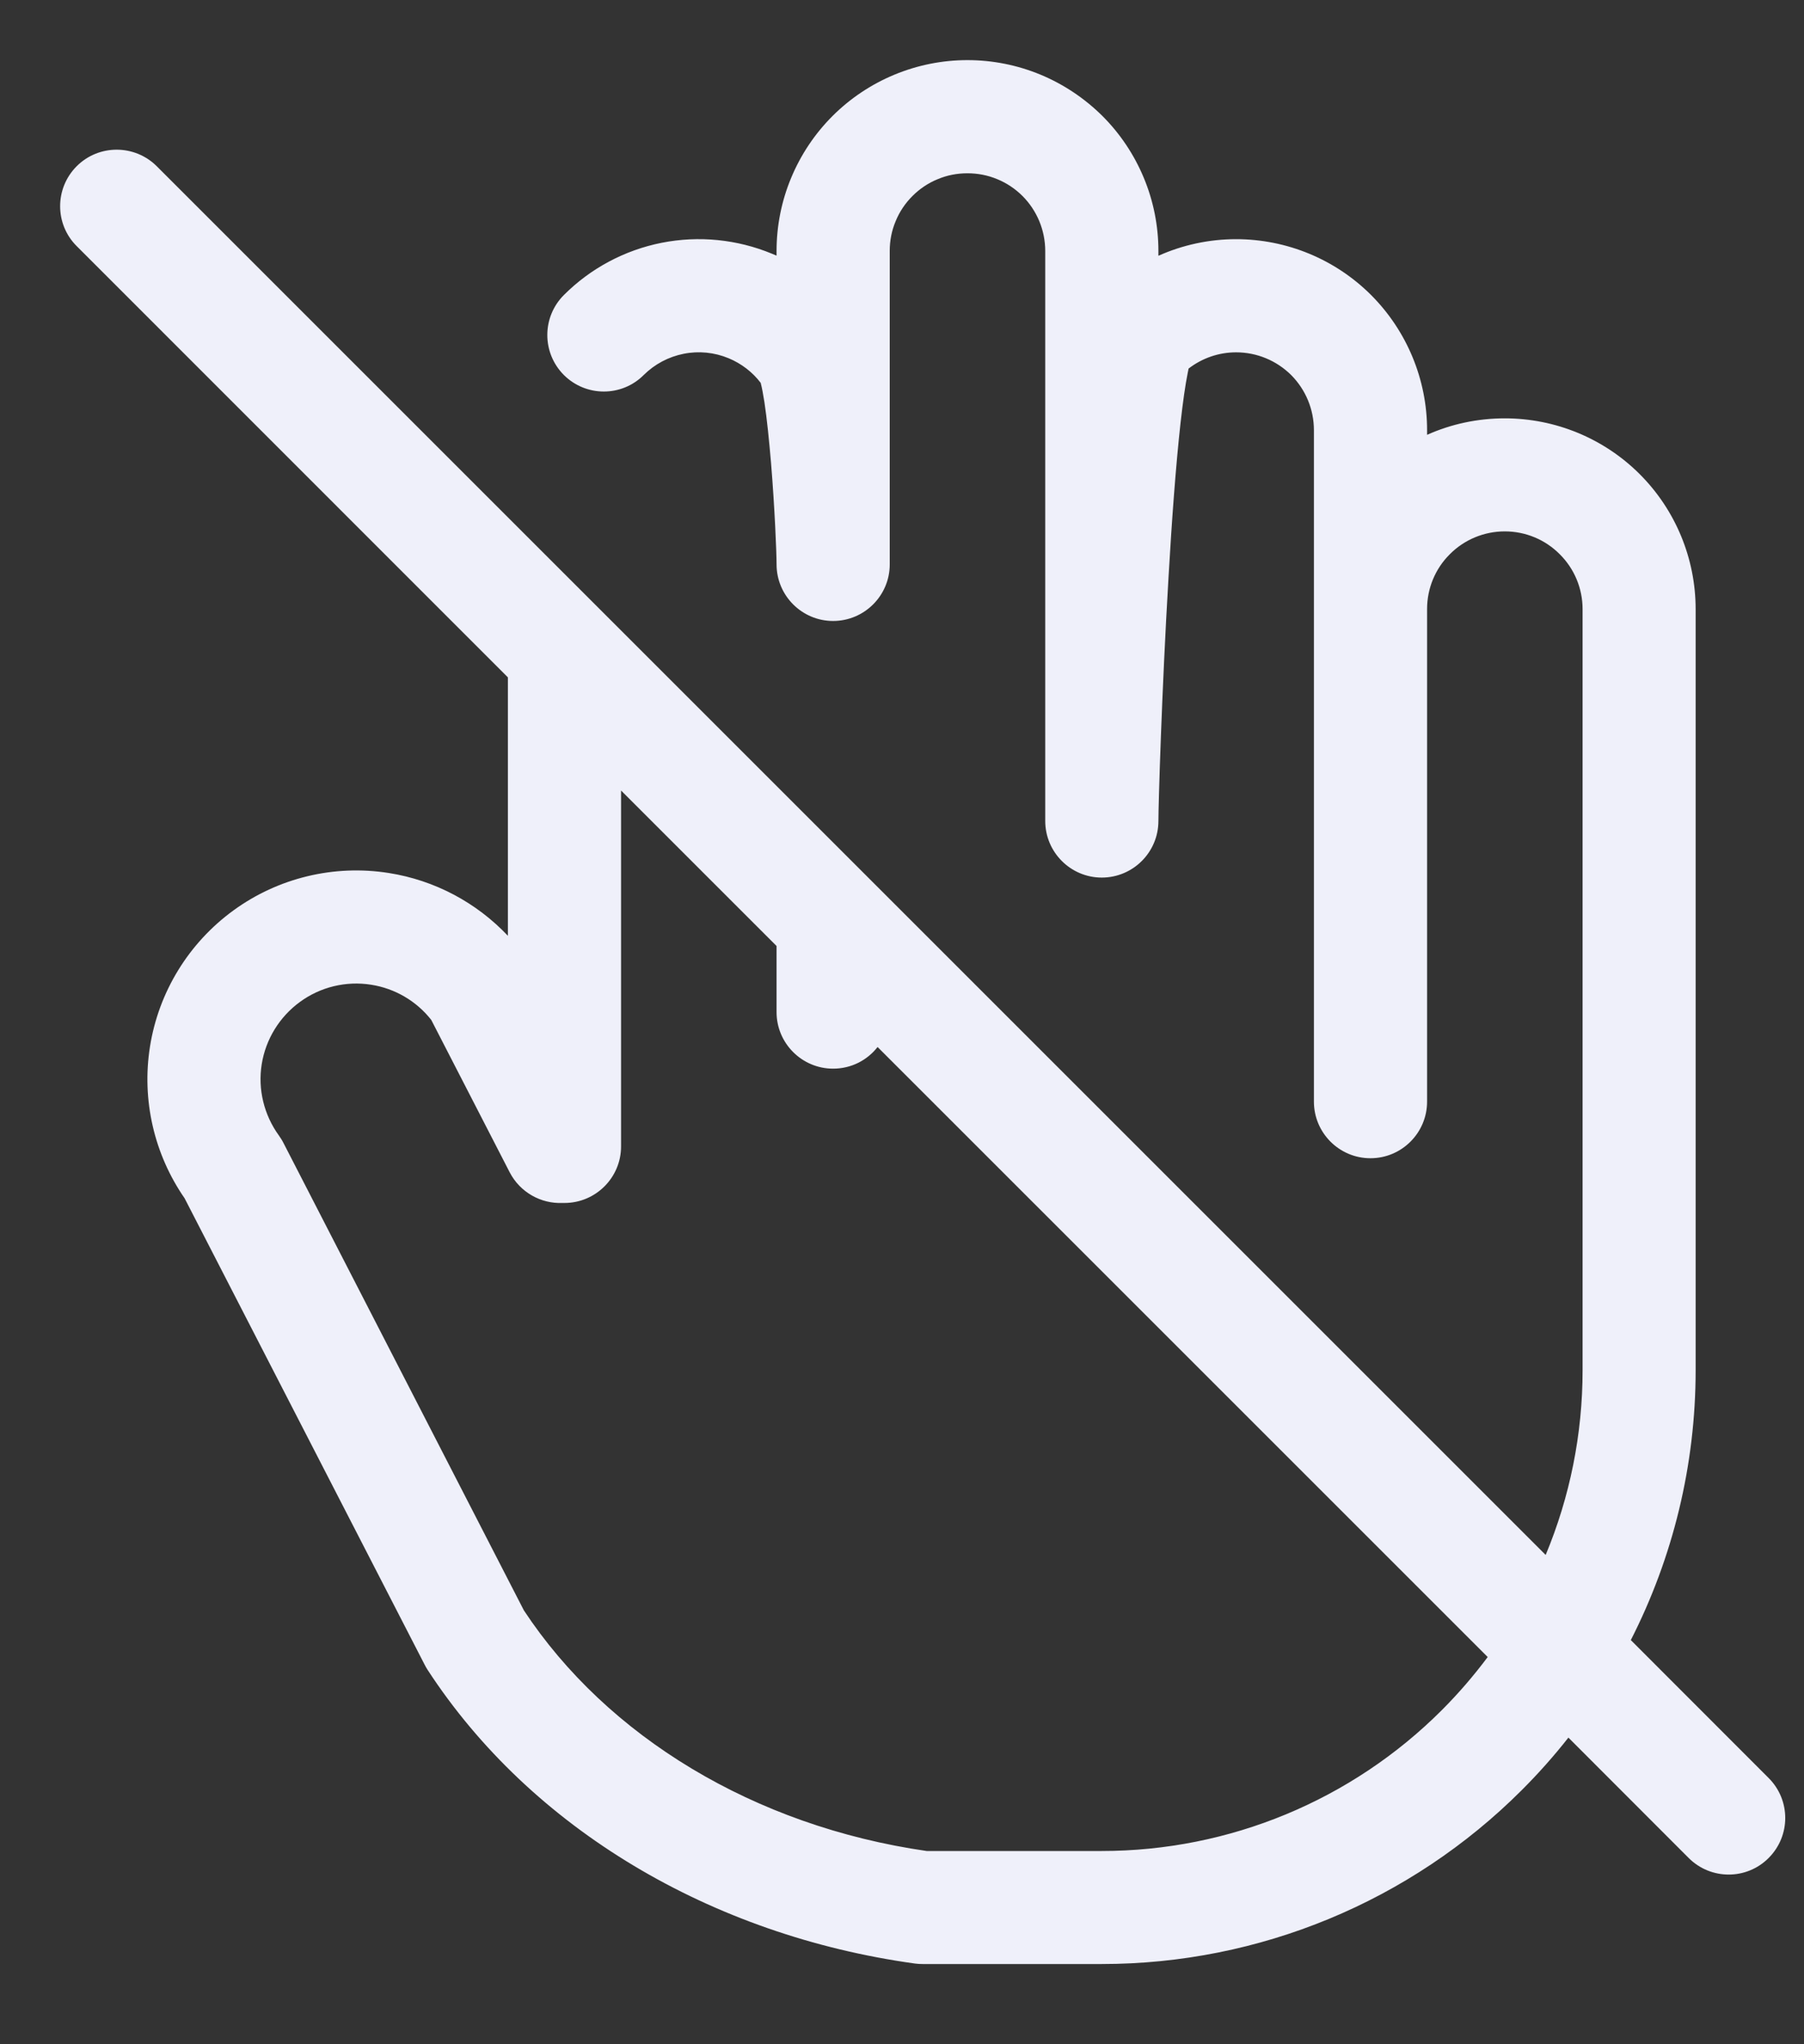 <svg width="15" height="17" viewBox="0 0 15 17" fill="none" xmlns="http://www.w3.org/2000/svg">
<rect x="0" y="0" width="15" height="17" fill="#333333" stroke="none"/>
<path fill-rule="evenodd" clip-rule="evenodd" d="M8.044 1.441C7.959 1.441 7.875 1.457 7.797 1.49C7.718 1.522 7.647 1.57 7.587 1.63C7.527 1.69 7.479 1.761 7.447 1.84C7.414 1.918 7.398 2.002 7.398 2.087V4.692C7.398 4.693 7.398 4.693 7.398 4.693C7.398 4.694 7.398 4.694 7.398 4.694C7.398 4.953 7.187 5.164 6.927 5.164C6.668 5.164 6.457 4.953 6.457 4.693V4.693C6.457 4.693 6.457 4.693 6.457 4.692C6.457 4.599 6.442 4.226 6.411 3.849C6.395 3.662 6.377 3.483 6.356 3.344C6.345 3.274 6.335 3.222 6.326 3.188C6.326 3.187 6.326 3.186 6.326 3.185C6.257 3.094 6.164 3.023 6.058 2.979C5.94 2.93 5.81 2.917 5.685 2.942C5.559 2.967 5.444 3.028 5.353 3.118C5.17 3.302 4.872 3.302 4.688 3.118C4.505 2.934 4.505 2.637 4.689 2.453C4.911 2.231 5.194 2.08 5.502 2.019C5.81 1.958 6.129 1.99 6.419 2.11C6.432 2.115 6.444 2.121 6.457 2.126V2.087C6.457 1.879 6.498 1.672 6.578 1.48C6.658 1.287 6.775 1.112 6.922 0.965C7.069 0.818 7.244 0.701 7.437 0.621C7.63 0.541 7.836 0.5 8.044 0.5C8.253 0.5 8.459 0.541 8.652 0.621C8.844 0.701 9.019 0.818 9.167 0.965C9.314 1.112 9.431 1.287 9.511 1.48C9.591 1.672 9.632 1.879 9.632 2.087V2.127C9.833 2.037 10.053 1.989 10.278 1.989C10.699 1.989 11.103 2.156 11.401 2.454C11.698 2.752 11.866 3.156 11.866 3.577V3.616C12.067 3.526 12.287 3.479 12.512 3.479C12.933 3.479 13.337 3.646 13.634 3.943C13.932 4.241 14.099 4.645 14.099 5.066V11.395C14.099 12.183 13.911 12.951 13.56 13.639L14.706 14.786C14.89 14.97 14.89 15.267 14.706 15.451C14.523 15.635 14.225 15.635 14.041 15.451L13.041 14.45C12.921 14.603 12.791 14.749 12.653 14.887C11.727 15.813 10.471 16.333 9.161 16.333H7.672C7.651 16.333 7.629 16.332 7.608 16.329C5.916 16.095 4.416 15.208 3.555 13.886C3.546 13.872 3.538 13.858 3.531 13.844L1.535 9.965C1.281 9.598 1.177 9.146 1.247 8.704C1.319 8.249 1.569 7.842 1.941 7.571C2.313 7.3 2.778 7.188 3.233 7.26C3.614 7.32 3.961 7.505 4.223 7.782V5.633L0.638 2.047C0.454 1.864 0.454 1.566 0.638 1.382C0.821 1.199 1.119 1.199 1.303 1.382L12.852 12.931C13.053 12.449 13.159 11.928 13.159 11.395V5.066C13.159 4.894 13.091 4.73 12.969 4.609C12.848 4.487 12.684 4.419 12.512 4.419C12.341 4.419 12.176 4.487 12.055 4.609C11.934 4.729 11.866 4.893 11.866 5.064C11.866 5.064 11.866 5.065 11.866 5.066L11.866 9.161C11.866 9.421 11.655 9.632 11.395 9.632C11.136 9.632 10.925 9.421 10.925 9.161L10.925 5.068C10.925 5.067 10.925 5.066 10.925 5.066C10.925 5.065 10.925 5.064 10.925 5.063L10.925 3.577C10.925 3.405 10.857 3.241 10.736 3.119C10.614 2.998 10.45 2.93 10.278 2.93C10.134 2.93 9.996 2.978 9.883 3.065C9.881 3.075 9.878 3.087 9.876 3.1C9.856 3.198 9.836 3.339 9.816 3.517C9.777 3.87 9.743 4.331 9.716 4.802C9.66 5.746 9.632 6.693 9.632 6.827C9.632 7.087 9.421 7.298 9.161 7.298C8.902 7.298 8.691 7.087 8.691 6.827V2.087C8.691 2.002 8.674 1.918 8.642 1.84C8.609 1.761 8.562 1.69 8.502 1.63C8.442 1.57 8.37 1.522 8.292 1.49C8.213 1.457 8.129 1.441 8.044 1.441ZM9.897 3.011C9.901 2.997 9.902 3 9.896 3.012C9.897 3.012 9.897 3.011 9.897 3.011ZM12.37 13.78L7.297 8.707C7.211 8.817 7.078 8.887 6.927 8.887C6.668 8.887 6.457 8.676 6.457 8.417V7.867L5.164 6.574V9.534C5.164 9.793 4.953 10.004 4.693 10.004C4.688 10.004 4.682 10.004 4.676 10.004C4.499 10.011 4.325 9.917 4.238 9.749L3.586 8.482C3.463 8.325 3.284 8.22 3.086 8.189C2.878 8.156 2.665 8.207 2.494 8.332C2.324 8.456 2.209 8.643 2.176 8.851C2.143 9.059 2.195 9.272 2.319 9.443C2.333 9.463 2.346 9.483 2.357 9.505L4.356 13.392C5.047 14.44 6.271 15.186 7.705 15.393H9.161C10.222 15.393 11.238 14.972 11.988 14.222C12.127 14.083 12.254 13.935 12.37 13.78ZM6.319 3.16C6.319 3.16 6.319 3.162 6.32 3.164C6.319 3.162 6.319 3.161 6.319 3.16Z" fill="#EFF0FA"/>
</svg>
